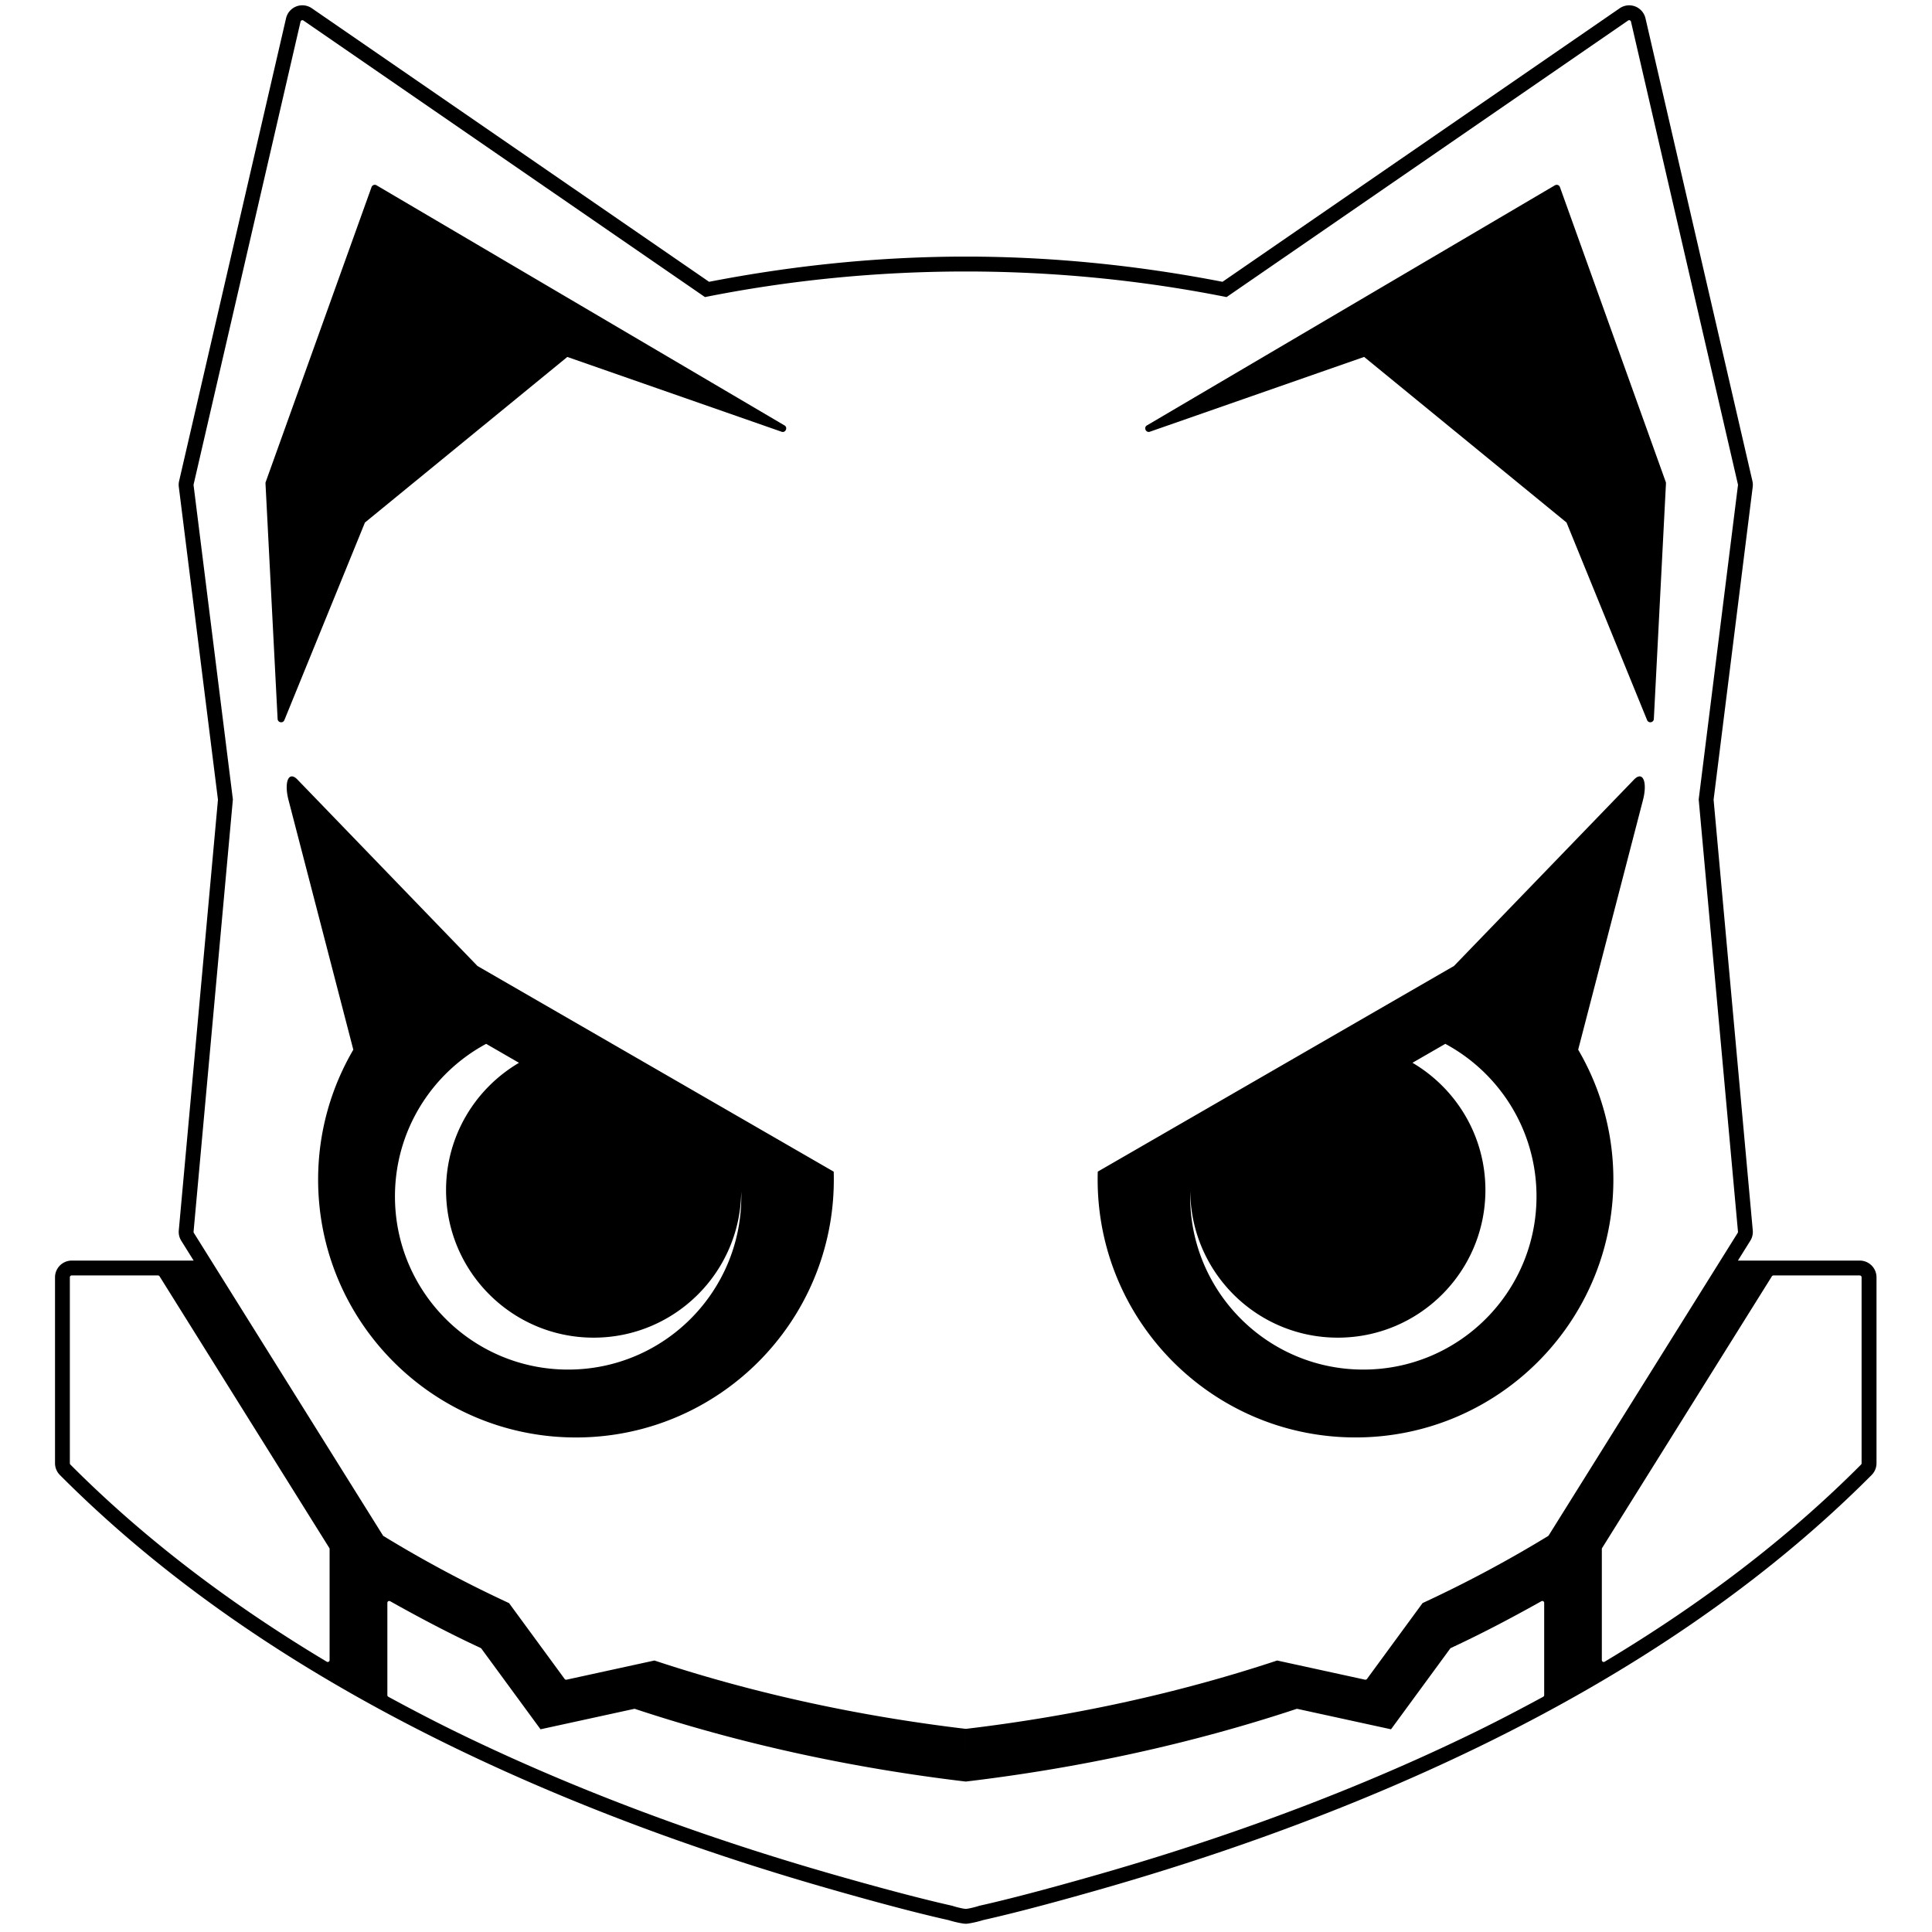<?xml version="1.0" encoding="UTF-8" standalone="no"?>
<!-- Created with Inkscape (http://www.inkscape.org/) -->

<svg
   width="260mm"
   height="260mm"
   viewBox="0 0 65 65"
   version="1.1"
   id="svg123"
   xml:space="preserve"
   inkscape:version="1.4 (86a8ad7, 2024-10-11)"
   sodipodi:docname="byte_o.svg"
   inkscape:export-filename="LT0 - RBWH3023.622\B_c.png"
   inkscape:export-xdpi="300"
   inkscape:export-ydpi="300"
   xmlns:inkscape="http://www.inkscape.org/namespaces/inkscape"
   xmlns:sodipodi="http://sodipodi.sourceforge.net/DTD/sodipodi-0.dtd"
   xmlns="http://www.w3.org/2000/svg"
   xmlns:svg="http://www.w3.org/2000/svg"><sodipodi:namedview
     id="namedview125"
     pagecolor="#282828"
     bordercolor="#1a1a1a"
     borderopacity="1"
     inkscape:showpageshadow="2"
     inkscape:pageopacity="0"
     inkscape:pagecheckerboard="0"
     inkscape:deskcolor="#494949"
     inkscape:document-units="mm"
     showgrid="false"
     showguides="true"
     inkscape:zoom="0.50000001"
     inkscape:cx="107"
     inkscape:cy="432.99999"
     inkscape:window-width="1920"
     inkscape:window-height="1009"
     inkscape:window-x="1912"
     inkscape:window-y="-8"
     inkscape:window-maximized="1"
     inkscape:current-layer="svg123"><sodipodi:guide
       position="-50,-85"
       orientation="0,-1"
       id="guide6584"
       inkscape:locked="false" /><sodipodi:guide
       position="150,115"
       orientation="0,-1"
       id="guide5725"
       inkscape:locked="false" /><sodipodi:guide
       position="-50,115"
       orientation="1,0"
       id="guide919"
       inkscape:locked="false" /><sodipodi:guide
       position="150,-85"
       orientation="1,0"
       id="guide921"
       inkscape:locked="false" /><sodipodi:guide
       position="70.065,2.232"
       orientation="1,0"
       id="guide923"
       inkscape:locked="false" /><sodipodi:guide
       position="50,-46.671"
       orientation="0,-1"
       id="guide931"
       inkscape:locked="false" /><sodipodi:guide
       position="114,15"
       orientation="1,0"
       id="guide933"
       inkscape:locked="false" /><sodipodi:guide
       position="49.994,-18.584"
       orientation="0,-1"
       id="guide1072"
       inkscape:locked="false" /><sodipodi:guide
       position="10.009,-6.468"
       orientation="0,-1"
       id="guide1076"
       inkscape:locked="false" /><sodipodi:guide
       position="73.9,3.728"
       orientation="1,0"
       id="guide1080"
       inkscape:locked="false" /><sodipodi:guide
       position="70.065,67.619"
       orientation="0,-1"
       id="guide12587"
       inkscape:locked="false" /><inkscape:grid
       id="grid11"
       units="px"
       originx="-755.906"
       originy="-755.906"
       spacingx="0.066"
       spacingy="0.066"
       empcolor="#0099e5"
       empopacity="0.302"
       color="#0099e5"
       opacity="0.149"
       empspacing="5"
       dotted="false"
       gridanglex="30"
       gridanglez="30"
       visible="false" /><sodipodi:guide
       position="73.9,3.728"
       orientation="1,0"
       id="guide25"
       inkscape:locked="false" /><sodipodi:guide
       position="50,81.329"
       orientation="0,-1"
       id="guide304"
       inkscape:locked="false" /><sodipodi:guide
       position="-24.848,32.5"
       orientation="0,-1"
       id="guide306"
       inkscape:locked="false" /><sodipodi:guide
       position="32.499,67.115"
       orientation="1,0"
       id="guide349"
       inkscape:locked="false" /><sodipodi:guide
       position="65,5.412"
       orientation="1,0"
       id="guide350"
       inkscape:locked="false" /><sodipodi:guide
       position="5.332,65"
       orientation="0,-1"
       id="guide353"
       inkscape:locked="false" /><sodipodi:guide
       position="50,-31.111"
       orientation="0,-1"
       id="guide355"
       inkscape:locked="false" /><sodipodi:guide
       position="80.14,2.666"
       orientation="1,0"
       id="guide357"
       inkscape:locked="false" /><sodipodi:guide
       position="70.065,67.619"
       orientation="0,-1"
       id="guide359"
       inkscape:locked="false" /><sodipodi:guide
       position="0,0"
       orientation="0,-1"
       id="guide360"
       inkscape:locked="false" /><sodipodi:guide
       position="0,49.378"
       orientation="1,0"
       id="guide361"
       inkscape:locked="false" /><sodipodi:guide
       position="96.111,15"
       orientation="1,0"
       id="guide362"
       inkscape:locked="false" /><sodipodi:guide
       position="110.78,15"
       orientation="1,0"
       id="guide364"
       inkscape:locked="false" /><sodipodi:guide
       position="50,78.109"
       orientation="0,-1"
       id="guide365"
       inkscape:locked="false" /><sodipodi:guide
       position="50,-43.451"
       orientation="0,-1"
       id="guide366"
       inkscape:locked="false" /><sodipodi:guide
       position="11.225,-6.468"
       orientation="0,-1"
       id="guide377"
       inkscape:locked="false" /><sodipodi:guide
       position="50,-28.791"
       orientation="0,-1"
       id="guide379"
       inkscape:locked="false" /><sodipodi:guide
       position="118.939,27.714"
       orientation="1,0"
       id="guide2"
       inkscape:locked="false" /><sodipodi:guide
       position="80.979,88.878"
       orientation="0,-1"
       id="guide4"
       inkscape:locked="false" /><sodipodi:guide
       position="80.979,93.817"
       orientation="0,-1"
       id="guide5"
       inkscape:locked="false" /><sodipodi:guide
       position="19.021,98.755"
       orientation="0,-1"
       id="guide6"
       inkscape:locked="false" /><sodipodi:guide
       position="75.056,103.694"
       orientation="0,-1"
       id="guide7"
       inkscape:locked="false" /><sodipodi:guide
       position="66.664,-58.413"
       orientation="0,-1"
       id="guide8"
       inkscape:locked="false" /><sodipodi:guide
       position="64.566,-63.352"
       orientation="0,-1"
       id="guide9"
       inkscape:locked="false" /><sodipodi:guide
       position="64.566,-68.29"
       orientation="0,-1"
       id="guide10"
       inkscape:locked="false" /><sodipodi:guide
       position="66.664,-73.229"
       orientation="0,-1"
       id="guide11"
       inkscape:locked="false" /><sodipodi:guide
       position="64.566,-78.168"
       orientation="0,-1"
       id="guide12"
       inkscape:locked="false" /><sodipodi:guide
       position="-43.458,109.671"
       orientation="1,0"
       id="guide149"
       inkscape:locked="false" /><sodipodi:guide
       position="-43.458,109.671"
       orientation="0,-1"
       id="guide150"
       inkscape:locked="false" /></sodipodi:namedview><defs
     id="defs120"><inkscape:path-effect
       effect="mirror_symmetry"
       start_point="100,41.345"
       end_point="100,141.345"
       center_point="100,91.345"
       id="path-effect753"
       is_visible="true"
       lpeversion="1.2"
       lpesatellites=""
       mode="vertical"
       discard_orig_path="false"
       fuse_paths="false"
       oposite_fuse="false"
       split_items="false"
       split_open="false"
       link_styles="false" /><inkscape:path-effect
       effect="mirror_symmetry"
       start_point="100,41.345"
       end_point="100,141.345"
       center_point="100,91.345"
       id="path-effect751"
       is_visible="true"
       lpeversion="1.2"
       lpesatellites=""
       mode="vertical"
       discard_orig_path="false"
       fuse_paths="false"
       oposite_fuse="false"
       split_items="false"
       split_open="false"
       link_styles="false" /><inkscape:path-effect
       effect="mirror_symmetry"
       start_point="100,41.345"
       end_point="100,141.345"
       center_point="100,91.345"
       id="path-effect749"
       is_visible="true"
       lpeversion="1.2"
       lpesatellites=""
       mode="vertical"
       discard_orig_path="false"
       fuse_paths="false"
       oposite_fuse="false"
       split_items="false"
       split_open="false"
       link_styles="false" /><inkscape:path-effect
       effect="mirror_symmetry"
       start_point="100,41.345"
       end_point="100,141.345"
       center_point="100,91.345"
       id="path-effect747"
       is_visible="true"
       lpeversion="1.2"
       lpesatellites=""
       mode="vertical"
       discard_orig_path="false"
       fuse_paths="false"
       oposite_fuse="false"
       split_items="false"
       split_open="false"
       link_styles="false" /><inkscape:path-effect
       effect="perspective-envelope"
       up_left_point="71.871,63.933"
       up_right_point="88.619,63.933"
       down_left_point="71.871,83.747"
       down_right_point="88.619,83.747"
       id="path-effect745"
       is_visible="true"
       lpeversion="1"
       deform_type="perspective"
       horizontal_mirror="false"
       vertical_mirror="false"
       overflow_perspective="false" /><inkscape:path-effect
       effect="mirror_symmetry"
       start_point="100,41.345"
       end_point="100,141.345"
       center_point="100,91.345"
       id="path-effect743"
       is_visible="true"
       lpeversion="1.2"
       lpesatellites=""
       mode="vertical"
       discard_orig_path="false"
       fuse_paths="false"
       oposite_fuse="false"
       split_items="false"
       split_open="false"
       link_styles="false" /><inkscape:path-effect
       effect="mirror_symmetry"
       start_point="97.254,45.211"
       end_point="97.254,129.119"
       center_point="97.254,87.165"
       id="path-effect741"
       is_visible="true"
       lpeversion="1.2"
       lpesatellites=""
       mode="vertical"
       discard_orig_path="false"
       fuse_paths="false"
       oposite_fuse="false"
       split_items="false"
       split_open="false"
       link_styles="false" /><inkscape:path-effect
       effect="perspective-envelope"
       up_left_point="74.071,66.529"
       up_right_point="87.227,66.891"
       down_left_point="74.071,80.438"
       down_right_point="87.227,80.438"
       id="path-effect739"
       is_visible="true"
       lpeversion="1"
       deform_type="perspective"
       horizontal_mirror="false"
       vertical_mirror="false"
       overflow_perspective="false" /><inkscape:path-effect
       effect="mirror_symmetry"
       start_point="100,41.345"
       end_point="100,141.345"
       center_point="100,91.345"
       id="path-effect737"
       is_visible="true"
       lpeversion="1.2"
       lpesatellites=""
       mode="vertical"
       discard_orig_path="false"
       fuse_paths="false"
       oposite_fuse="false"
       split_items="false"
       split_open="false"
       link_styles="false" /><inkscape:path-effect
       effect="mirror_symmetry"
       start_point="108.755,-3.377"
       end_point="108.755,171.319"
       center_point="108.755,83.971"
       id="path-effect735"
       is_visible="true"
       lpeversion="1.2"
       lpesatellites=""
       mode="vertical"
       discard_orig_path="false"
       fuse_paths="false"
       oposite_fuse="false"
       split_items="false"
       split_open="false"
       link_styles="false" /><inkscape:path-effect
       effect="mirror_symmetry"
       start_point="106.808,11.621"
       end_point="106.808,160.533"
       center_point="106.808,86.077"
       id="path-effect733"
       is_visible="true"
       lpeversion="1.2"
       lpesatellites=""
       mode="vertical"
       discard_orig_path="false"
       fuse_paths="false"
       oposite_fuse="false"
       split_items="false"
       split_open="false"
       link_styles="false" /><inkscape:path-effect
       effect="mirror_symmetry"
       start_point="106.808,11.621"
       end_point="106.808,160.533"
       center_point="106.808,86.077"
       id="path-effect731"
       is_visible="true"
       lpeversion="1.2"
       lpesatellites=""
       mode="vertical"
       discard_orig_path="false"
       fuse_paths="false"
       oposite_fuse="false"
       split_items="false"
       split_open="false"
       link_styles="false" /><inkscape:path-effect
       effect="mirror_symmetry"
       start_point="100,41.345"
       end_point="100,141.345"
       center_point="100,91.345"
       id="path-effect729"
       is_visible="true"
       lpeversion="1.2"
       lpesatellites=""
       mode="vertical"
       discard_orig_path="false"
       fuse_paths="false"
       oposite_fuse="false"
       split_items="false"
       split_open="false"
       link_styles="false" /><inkscape:path-effect
       effect="mirror_symmetry"
       start_point="100,41.345"
       end_point="100,141.345"
       center_point="100,91.345"
       id="path-effect727"
       is_visible="true"
       lpeversion="1.2"
       lpesatellites=""
       mode="vertical"
       discard_orig_path="false"
       fuse_paths="false"
       oposite_fuse="false"
       split_items="false"
       split_open="false"
       link_styles="false" /><inkscape:path-effect
       effect="mirror_symmetry"
       start_point="100,41.345"
       end_point="100,141.345"
       center_point="100,91.345"
       id="path-effect725"
       is_visible="true"
       lpeversion="1.2"
       lpesatellites=""
       mode="vertical"
       discard_orig_path="false"
       fuse_paths="false"
       oposite_fuse="false"
       split_items="false"
       split_open="false"
       link_styles="false" /><inkscape:path-effect
       effect="mirror_symmetry"
       start_point="0.411,93.126"
       end_point="100.411,93.126"
       center_point="50.411,93.126"
       id="path-effect723"
       is_visible="true"
       lpeversion="1.2"
       lpesatellites=""
       mode="vertical"
       discard_orig_path="false"
       fuse_paths="false"
       oposite_fuse="false"
       split_items="false"
       split_open="false"
       link_styles="false" /><inkscape:path-effect
       effect="bend_path"
       id="path-effect721"
       is_visible="true"
       lpeversion="1"
       bendpath="M 71.707,113.556 H 84.669"
       prop_scale="1"
       scale_y_rel="false"
       vertical="false"
       hide_knot="false" /><inkscape:path-effect
       effect="mirror_symmetry"
       start_point="19.565,70.622"
       end_point="119.565,70.622"
       center_point="69.565,70.622"
       id="path-effect719"
       is_visible="true"
       lpeversion="1.2"
       lpesatellites=""
       mode="vertical"
       discard_orig_path="false"
       fuse_paths="false"
       oposite_fuse="false"
       split_items="false"
       split_open="false"
       link_styles="false" /><inkscape:path-effect
       effect="bend_path"
       id="path-effect717"
       is_visible="true"
       lpeversion="1"
       bendpath="m 44.592,96.393 c 24.205,-8.116 39.744,4.454 47.922,-10.157"
       prop_scale="1"
       scale_y_rel="false"
       vertical="false"
       hide_knot="false"
       bendpath-nodetypes="cc" /><inkscape:path-effect
       effect="mirror_symmetry"
       start_point="-96.182,-89.123"
       end_point="174.411,-89.123"
       center_point="39.114,-89.123"
       id="path-effect715"
       is_visible="true"
       lpeversion="1.2"
       lpesatellites=""
       mode="vertical"
       discard_orig_path="false"
       fuse_paths="false"
       oposite_fuse="false"
       split_items="false"
       split_open="false"
       link_styles="false" /><inkscape:path-effect
       effect="mirror_symmetry"
       start_point="100,16.21"
       end_point="100,178.16"
       center_point="100,97.185"
       id="path-effect713"
       is_visible="true"
       lpeversion="1.2"
       lpesatellites=""
       mode="vertical"
       discard_orig_path="false"
       fuse_paths="false"
       oposite_fuse="false"
       split_items="false"
       split_open="false"
       link_styles="false" /><inkscape:path-effect
       effect="mirror_symmetry"
       start_point="100,41.345"
       end_point="100,141.345"
       center_point="100,91.345"
       id="path-effect711"
       is_visible="true"
       lpeversion="1.2"
       lpesatellites=""
       mode="vertical"
       discard_orig_path="false"
       fuse_paths="false"
       oposite_fuse="false"
       split_items="false"
       split_open="false"
       link_styles="false" /><inkscape:path-effect
       effect="mirror_symmetry"
       start_point="100,41.345"
       end_point="100,141.345"
       center_point="100,91.345"
       id="path-effect709"
       is_visible="true"
       lpeversion="1.2"
       lpesatellites=""
       mode="vertical"
       discard_orig_path="false"
       fuse_paths="false"
       oposite_fuse="false"
       split_items="false"
       split_open="false"
       link_styles="false" /><inkscape:path-effect
       effect="mirror_symmetry"
       start_point="100.001,41.749"
       end_point="100.001,141.749"
       center_point="100.001,91.749"
       id="path-effect707"
       is_visible="true"
       lpeversion="1.2"
       lpesatellites=""
       mode="vertical"
       discard_orig_path="false"
       fuse_paths="false"
       oposite_fuse="false"
       split_items="false"
       split_open="false"
       link_styles="false" /><inkscape:path-effect
       effect="mirror_symmetry"
       start_point="100,41.345"
       end_point="100,141.345"
       center_point="100,91.345"
       id="path-effect704"
       is_visible="true"
       lpeversion="1.2"
       lpesatellites=""
       mode="vertical"
       discard_orig_path="false"
       fuse_paths="false"
       oposite_fuse="false"
       split_items="false"
       split_open="false"
       link_styles="false" /><inkscape:path-effect
       effect="mirror_symmetry"
       start_point="100,41.345"
       end_point="100,141.345"
       center_point="100,91.345"
       id="path-effect702"
       is_visible="true"
       lpeversion="1.2"
       lpesatellites=""
       mode="vertical"
       discard_orig_path="false"
       fuse_paths="false"
       oposite_fuse="false"
       split_items="false"
       split_open="false"
       link_styles="false" /><inkscape:path-effect
       effect="mirror_symmetry"
       start_point="118.814,39.499"
       end_point="65.387,138.572"
       center_point="92.1,89.036"
       id="path-effect700"
       is_visible="true"
       lpeversion="1.2"
       lpesatellites=""
       mode="vertical"
       discard_orig_path="false"
       fuse_paths="false"
       oposite_fuse="false"
       split_items="false"
       split_open="false"
       link_styles="false" /><inkscape:path-effect
       effect="mirror_symmetry"
       start_point="100,0"
       end_point="100,200"
       center_point="100,100"
       id="path-effect698"
       is_visible="false"
       lpeversion="1.2"
       lpesatellites=""
       mode="vertical"
       discard_orig_path="false"
       fuse_paths="false"
       oposite_fuse="false"
       split_items="false"
       split_open="false"
       link_styles="false" /><inkscape:path-effect
       effect="mirror_symmetry"
       start_point="112.669,34.671"
       end_point="83.537,143.397"
       center_point="98.103,89.034"
       id="path-effect695"
       is_visible="true"
       lpeversion="1.2"
       lpesatellites=""
       mode="vertical"
       discard_orig_path="false"
       fuse_paths="false"
       oposite_fuse="false"
       split_items="false"
       split_open="false"
       link_styles="false" /><inkscape:path-effect
       effect="perspective-envelope"
       up_left_point="75.128,68.571"
       up_right_point="93.683,68.571"
       down_left_point="70.413,87.87"
       down_right_point="102.895,89.202"
       id="path-effect693"
       is_visible="true"
       lpeversion="1"
       deform_type="perspective"
       horizontal_mirror="false"
       vertical_mirror="false"
       overflow_perspective="false" /><inkscape:path-effect
       effect="perspective-envelope"
       up_left_point="73.772,63.995"
       up_right_point="95.364,63.995"
       down_left_point="71.249,90.627"
       down_right_point="98.486,90.984"
       id="path-effect690"
       is_visible="true"
       lpeversion="1"
       deform_type="perspective"
       horizontal_mirror="false"
       vertical_mirror="false"
       overflow_perspective="false" /><inkscape:path-effect
       effect="perspective-envelope"
       up_left_point="75.128,68.571"
       up_right_point="93.683,68.571"
       down_left_point="74.505,87.87"
       down_right_point="98.364,89.202"
       id="path-effect688"
       is_visible="true"
       lpeversion="1"
       deform_type="perspective"
       horizontal_mirror="false"
       vertical_mirror="false"
       overflow_perspective="false" /><inkscape:path-effect
       effect="mirror_symmetry"
       start_point="100,0"
       end_point="100,200"
       center_point="100,100"
       id="path-effect686"
       is_visible="false"
       lpeversion="1.2"
       lpesatellites=""
       mode="vertical"
       discard_orig_path="false"
       fuse_paths="false"
       oposite_fuse="false"
       split_items="false"
       split_open="false"
       link_styles="false" /><inkscape:path-effect
       effect="mirror_symmetry"
       start_point="110.139,36.91"
       end_point="84.258,133.502"
       center_point="97.199,85.206"
       id="path-effect683"
       is_visible="true"
       lpeversion="1.2"
       lpesatellites=""
       mode="vertical"
       discard_orig_path="false"
       fuse_paths="false"
       oposite_fuse="false"
       split_items="false"
       split_open="false"
       link_styles="false" /><inkscape:path-effect
       effect="mirror_symmetry"
       start_point="0.411,93.126"
       end_point="100.411,93.126"
       center_point="50.411,93.126"
       id="path-effect681"
       is_visible="true"
       lpeversion="1.2"
       lpesatellites=""
       mode="vertical"
       discard_orig_path="false"
       fuse_paths="false"
       oposite_fuse="false"
       split_items="false"
       split_open="false"
       link_styles="false" /><inkscape:path-effect
       effect="bend_path"
       id="path-effect679"
       is_visible="true"
       lpeversion="1"
       bendpath="M 71.707,113.556 H 84.669"
       prop_scale="1"
       scale_y_rel="false"
       vertical="false"
       hide_knot="false" /><inkscape:path-effect
       effect="mirror_symmetry"
       start_point="121.139,38.683"
       end_point="121.139,144.142"
       center_point="121.139,91.413"
       id="path-effect677"
       is_visible="true"
       lpeversion="1.2"
       lpesatellites=""
       mode="vertical"
       discard_orig_path="false"
       fuse_paths="false"
       oposite_fuse="false"
       split_items="false"
       split_open="false"
       link_styles="false" /><inkscape:path-effect
       effect="mirror_symmetry"
       start_point="100,0"
       end_point="100,200"
       center_point="100,100"
       id="path-effect675"
       is_visible="false"
       lpeversion="1.2"
       lpesatellites=""
       mode="vertical"
       discard_orig_path="false"
       fuse_paths="false"
       oposite_fuse="false"
       split_items="false"
       split_open="false"
       link_styles="false" /><inkscape:path-effect
       effect="perspective-envelope"
       up_left_point="75.128,68.571"
       up_right_point="93.683,68.571"
       down_left_point="75.347,87.818"
       down_right_point="99.493,89.202"
       id="path-effect673"
       is_visible="true"
       lpeversion="1"
       deform_type="perspective"
       horizontal_mirror="false"
       vertical_mirror="false"
       overflow_perspective="false" /><inkscape:path-effect
       effect="mirror_symmetry"
       start_point="100,0"
       end_point="100,200"
       center_point="100,100"
       id="path-effect671"
       is_visible="false"
       lpeversion="1.2"
       lpesatellites=""
       mode="vertical"
       discard_orig_path="false"
       fuse_paths="false"
       oposite_fuse="false"
       split_items="false"
       split_open="false"
       link_styles="false" /><inkscape:path-effect
       effect="mirror_symmetry"
       start_point="98.85,-10.06"
       end_point="98.85,189.94"
       center_point="98.85,89.94"
       id="path-effect668"
       is_visible="false"
       lpeversion="1.2"
       lpesatellites=""
       mode="vertical"
       discard_orig_path="false"
       fuse_paths="false"
       oposite_fuse="false"
       split_items="false"
       split_open="false"
       link_styles="false" /><linearGradient
       id="linearGradient4769"
       inkscape:swatch="gradient"><stop
         style="stop-color:#ffffff;stop-opacity:1;"
         offset="0"
         id="stop4765" /><stop
         style="stop-color:#ffffff;stop-opacity:0;"
         offset="1"
         id="stop4767" /></linearGradient><linearGradient
       id="linearGradient2383"
       inkscape:swatch="solid"><stop
         style="stop-color:#000000;stop-opacity:1;"
         offset="0"
         id="stop2381" /></linearGradient></defs><path
     id="path57"
     style="color:#000000;display:inline;fill:#000000;fill-opacity:1;stroke-linecap:round;stroke-linejoin:round;stroke-miterlimit:30;-inkscape-stroke:none;paint-order:markers stroke fill"
     d="M 9.97,0.216 A 0.563,0.563 0 0 0 9.624,0.614 L 6.026,16.184 a 0.563,0.563 0 0 0 -0.01,0.197 L 7.333,26.905 6.015,41.395 a 0.563,0.563 0 0 0 0.084,0.35 l 0.416,0.666 H 5.349 2.413 a 0.563,0.563 0 0 0 -0.562,0.562 v 6.256 a 0.563,0.563 0 0 0 0.164,0.396 c 3.612,3.628 8.061,6.635 13.197,9.135 4.973,2.42 9.703,3.93 12.643,4.773 2.391,0.686 3.563,0.957 4.043,1.064 0.001,3.3e-4 8.24e-4,-3.4e-4 0.002,0 0.311,0.097 0.54,0.123 0.541,0.123 a 0.563,0.563 0 0 0 0.102,0 c 6.6e-4,-6e-5 0.23,-0.026 0.541,-0.123 10e-4,-3.4e-4 8.1e-4,3.3e-4 0.002,0 0.48,-0.108 1.652,-0.378 4.043,-1.064 2.94,-0.844 7.67,-2.354 12.643,-4.773 5.137,-2.5 9.585,-5.507 13.197,-9.135 a 0.563,0.563 0 0 0 0.164,-0.396 v -6.256 a 0.563,0.563 0 0 0 -0.562,-0.562 h -2.115 -0.82 -1.166 l 0.416,-0.666 a 0.563,0.563 0 0 0 0.084,-0.35 l -1.318,-14.49 1.316,-10.524 a 0.563,0.563 0 0 0 -0.01,-0.197 l -3.598,-15.57 a 0.563,0.563 0 0 0 -0.867,-0.336 l -13.363,9.203 c -2.772,-0.539 -5.674,-0.848 -8.637,-0.848 -2.963,4.1e-5 -5.865,0.309 -8.637,0.848 L 10.491,0.278 a 0.563,0.563 0 0 0 -0.522,-0.062 z m 0.18,0.468 h 1.29e-4 c 0.019,-0.007 0.041,-0.005 0.058,0.006 l 13.51,9.305 c 2.807,-0.561 5.763,-0.861 8.774,-0.861 h 2.59e-4 2.58e-4 c 3.01,4.2e-5 5.967,0.301 8.774,0.861 l 13.51,-9.305 c 0.017,-0.011 0.038,-0.014 0.058,-0.006 0.019,0.007 0.033,0.024 0.038,0.044 l 3.598,15.57 c 0.002,0.007 0.003,0.014 0.002,0.021 l -1.322,10.576 1.322,14.547 c 6e-4,0.013 -0.003,0.026 -0.01,0.037 l -6.361,10.182 c -0.006,0.008 -0.013,0.015 -0.022,0.019 -1.36,0.831 -2.769,1.582 -4.219,2.254 l -1.871,2.553 c -0.015,0.019 -0.04,0.029 -0.064,0.024 l -2.957,-0.645 c -3.386,1.122 -6.911,1.876 -10.467,2.299 -0.003,-10e-4 -0.005,-10e-4 -0.008,-0.002 v 0.736 h -1.3e-4 -1.27e-4 v -0.736 c -0.003,0.001 -0.005,9.4e-4 -0.008,0.002 -3.555,-0.423 -7.081,-1.177 -10.467,-2.299 l -2.957,0.645 c -0.024,0.006 -0.049,-0.004 -0.064,-0.023 l -1.871,-2.553 c -1.45,-0.672 -2.859,-1.423 -4.219,-2.254 -0.009,-0.005 -0.016,-0.011 -0.022,-0.019 L 6.522,41.479 c -0.007,-0.011 -0.011,-0.024 -0.01,-0.037 L 7.835,26.895 6.512,16.319 c -6e-4,-0.007 8e-6,-0.014 0.002,-0.021 L 10.112,0.727 c 0.005,-0.02 0.019,-0.036 0.038,-0.044 z m 2.419,5.541 c -0.033,0.012 -0.059,0.039 -0.07,0.072 L 8.94,16.214 c -0.006,0.015 -0.008,0.03 -0.008,0.046 l 0.408,7.929 c 0.007,0.125 0.179,0.155 0.227,0.039 l 2.711,-6.648 6.809,-5.571 7.199,2.513 c 0.14,0.06 0.236,-0.145 0.1,-0.214 L 12.668,6.234 c -0.03,-0.018 -0.066,-0.021 -0.099,-0.009 z m 39.844,0 c -0.033,-0.012 -0.069,-0.008 -0.099,0.009 l -13.718,8.073 c -0.136,0.069 -0.041,0.274 0.1,0.214 l 7.199,-2.513 6.809,5.571 2.711,6.648 c 0.048,0.116 0.22,0.087 0.227,-0.039 l 0.408,-7.929 c 0,-0.016 -0.002,-0.032 -0.008,-0.046 l -3.559,-9.917 c -0.011,-0.033 -0.037,-0.06 -0.07,-0.072 z M 9.817,26.121 c -0.055,0.001 -0.1,0.038 -0.13,0.109 -0.061,0.142 -0.054,0.403 0.019,0.684 l 2.181,8.402 c -0.75,1.284 -1.184,2.775 -1.184,4.37 0,4.791 3.884,8.676 8.675,8.676 4.791,0 8.675,-3.884 8.675,-8.676 0,-0.089 -0.001,-0.178 -0.004,-0.267 L 16.064,32.5 10.003,26.223 c -0.044,-0.045 -0.087,-0.076 -0.127,-0.091 -0.02,-0.008 -0.04,-0.011 -0.058,-0.011 z m 45.348,0 c -0.018,-4.2e-4 -0.038,0.003 -0.058,0.011 -0.04,0.015 -0.083,0.046 -0.127,0.091 l -6.062,6.276 -11.985,6.919 c -0.003,0.089 -0.004,0.178 -0.004,0.267 0,4.791 3.884,8.676 8.676,8.676 4.791,0 8.675,-3.884 8.675,-8.676 0,-1.594 -0.433,-3.086 -1.184,-4.37 l 2.181,-8.402 c 0.073,-0.281 0.08,-0.542 0.019,-0.684 -0.03,-0.07 -0.075,-0.107 -0.13,-0.109 z m -38.809,8.998 1.105,0.638 c -1.468,0.863 -2.454,2.456 -2.454,4.281 0,2.743 2.223,4.966 4.966,4.966 2.726,0 4.936,-2.196 4.964,-4.915 0.002,0.054 0.003,0.108 0.003,0.163 0,3.218 -2.608,5.826 -5.826,5.826 -3.218,0 -5.826,-2.608 -5.826,-5.826 0,-2.22 1.242,-4.15 3.068,-5.133 z m 32.27,0 c 1.827,0.983 3.068,2.913 3.068,5.133 0,3.218 -2.608,5.826 -5.826,5.826 -3.218,0 -5.826,-2.608 -5.826,-5.826 0,-0.055 7e-4,-0.11 0.003,-0.165 0.027,2.72 2.237,4.917 4.964,4.917 2.743,0 4.966,-2.223 4.966,-4.966 0,-1.826 -0.987,-3.419 -2.454,-4.282 z m -46.213,7.792 h 2.902 c 0.021,10e-5 0.041,0.011 0.053,0.029 l 5.713,9.143 c 0.006,0.01 0.008,0.022 0.008,0.033 v 3.736 c 3.7e-4,0.049 -0.052,0.079 -0.094,0.055 -3.247,-1.944 -6.144,-4.139 -8.627,-6.633 -0.012,-0.012 -0.018,-0.028 -0.018,-0.045 v -6.256 c -10e-6,-0.035 0.028,-0.062 0.062,-0.062 z m 57.254,0 h 2.902 c 0.035,0 0.062,0.028 0.062,0.062 v 6.256 c 3e-4,0.017 -0.006,0.033 -0.018,0.045 -2.483,2.494 -5.38,4.689 -8.627,6.633 -0.042,0.024 -0.094,-0.006 -0.094,-0.055 v -3.736 c 0,-0.012 0.002,-0.023 0.008,-0.033 l 5.713,-9.143 c 0.011,-0.018 0.031,-0.029 0.053,-0.029 z m -46.583,10.953 1.29e-4,3.9e-4 c 0.015,-0.003 0.029,-2e-5 0.042,0.007 0.996,0.558 2.006,1.092 3.043,1.572 0.009,0.004 0.017,0.011 0.024,0.019 l 1.99,2.715 c 10e-4,10e-4 0.002,0.002 0.004,0.002 6e-4,-10e-6 0.001,-10e-6 0.002,0 l 3.145,-0.686 c 0.011,-0.002 0.023,-0.002 0.033,0.002 3.598,1.192 7.344,1.994 11.123,2.443 6e-4,-1e-5 0.001,-1e-5 0.002,0 0.001,-1e-5 0.001,-1e-5 0.002,0 3.779,-0.449 7.525,-1.252 11.123,-2.443 0.011,-0.004 0.022,-0.004 0.033,-0.002 l 3.145,0.686 c 0.001,-10e-6 0.001,-10e-6 0.002,0 0.002,0 0.003,-10e-4 0.004,-0.002 l 1.99,-2.715 c 0.006,-0.008 0.015,-0.015 0.024,-0.019 1.037,-0.481 2.047,-1.014 3.043,-1.572 0.013,-0.007 0.028,-0.01 0.042,-0.007 v -3.9e-4 c 0.03,0.005 0.052,0.032 0.052,0.062 v 3.105 c -2e-4,0.023 -0.013,0.044 -0.033,0.055 -0.773,0.419 -1.556,0.829 -2.365,1.223 -4.934,2.401 -9.638,3.905 -12.563,4.744 -2.409,0.691 -3.595,0.965 -4.059,1.068 h 0.006 c -0.277,0.087 -0.44,0.102 -0.44,0.102 -0.002,9e-5 -0.004,9e-5 -0.006,0 -0.002,9e-5 -0.004,9e-5 -0.006,0 0,0 -0.162,-0.015 -0.44,-0.102 h 0.006 c -0.463,-0.104 -1.649,-0.377 -4.059,-1.068 -2.924,-0.839 -7.628,-2.343 -12.563,-4.744 -0.809,-0.394 -1.593,-0.804 -2.365,-1.223 -0.02,-0.011 -0.033,-0.032 -0.033,-0.055 v -3.105 c -2.9e-4,-0.03 0.021,-0.057 0.052,-0.062 z"
     inkscape:label="O" /></svg>
